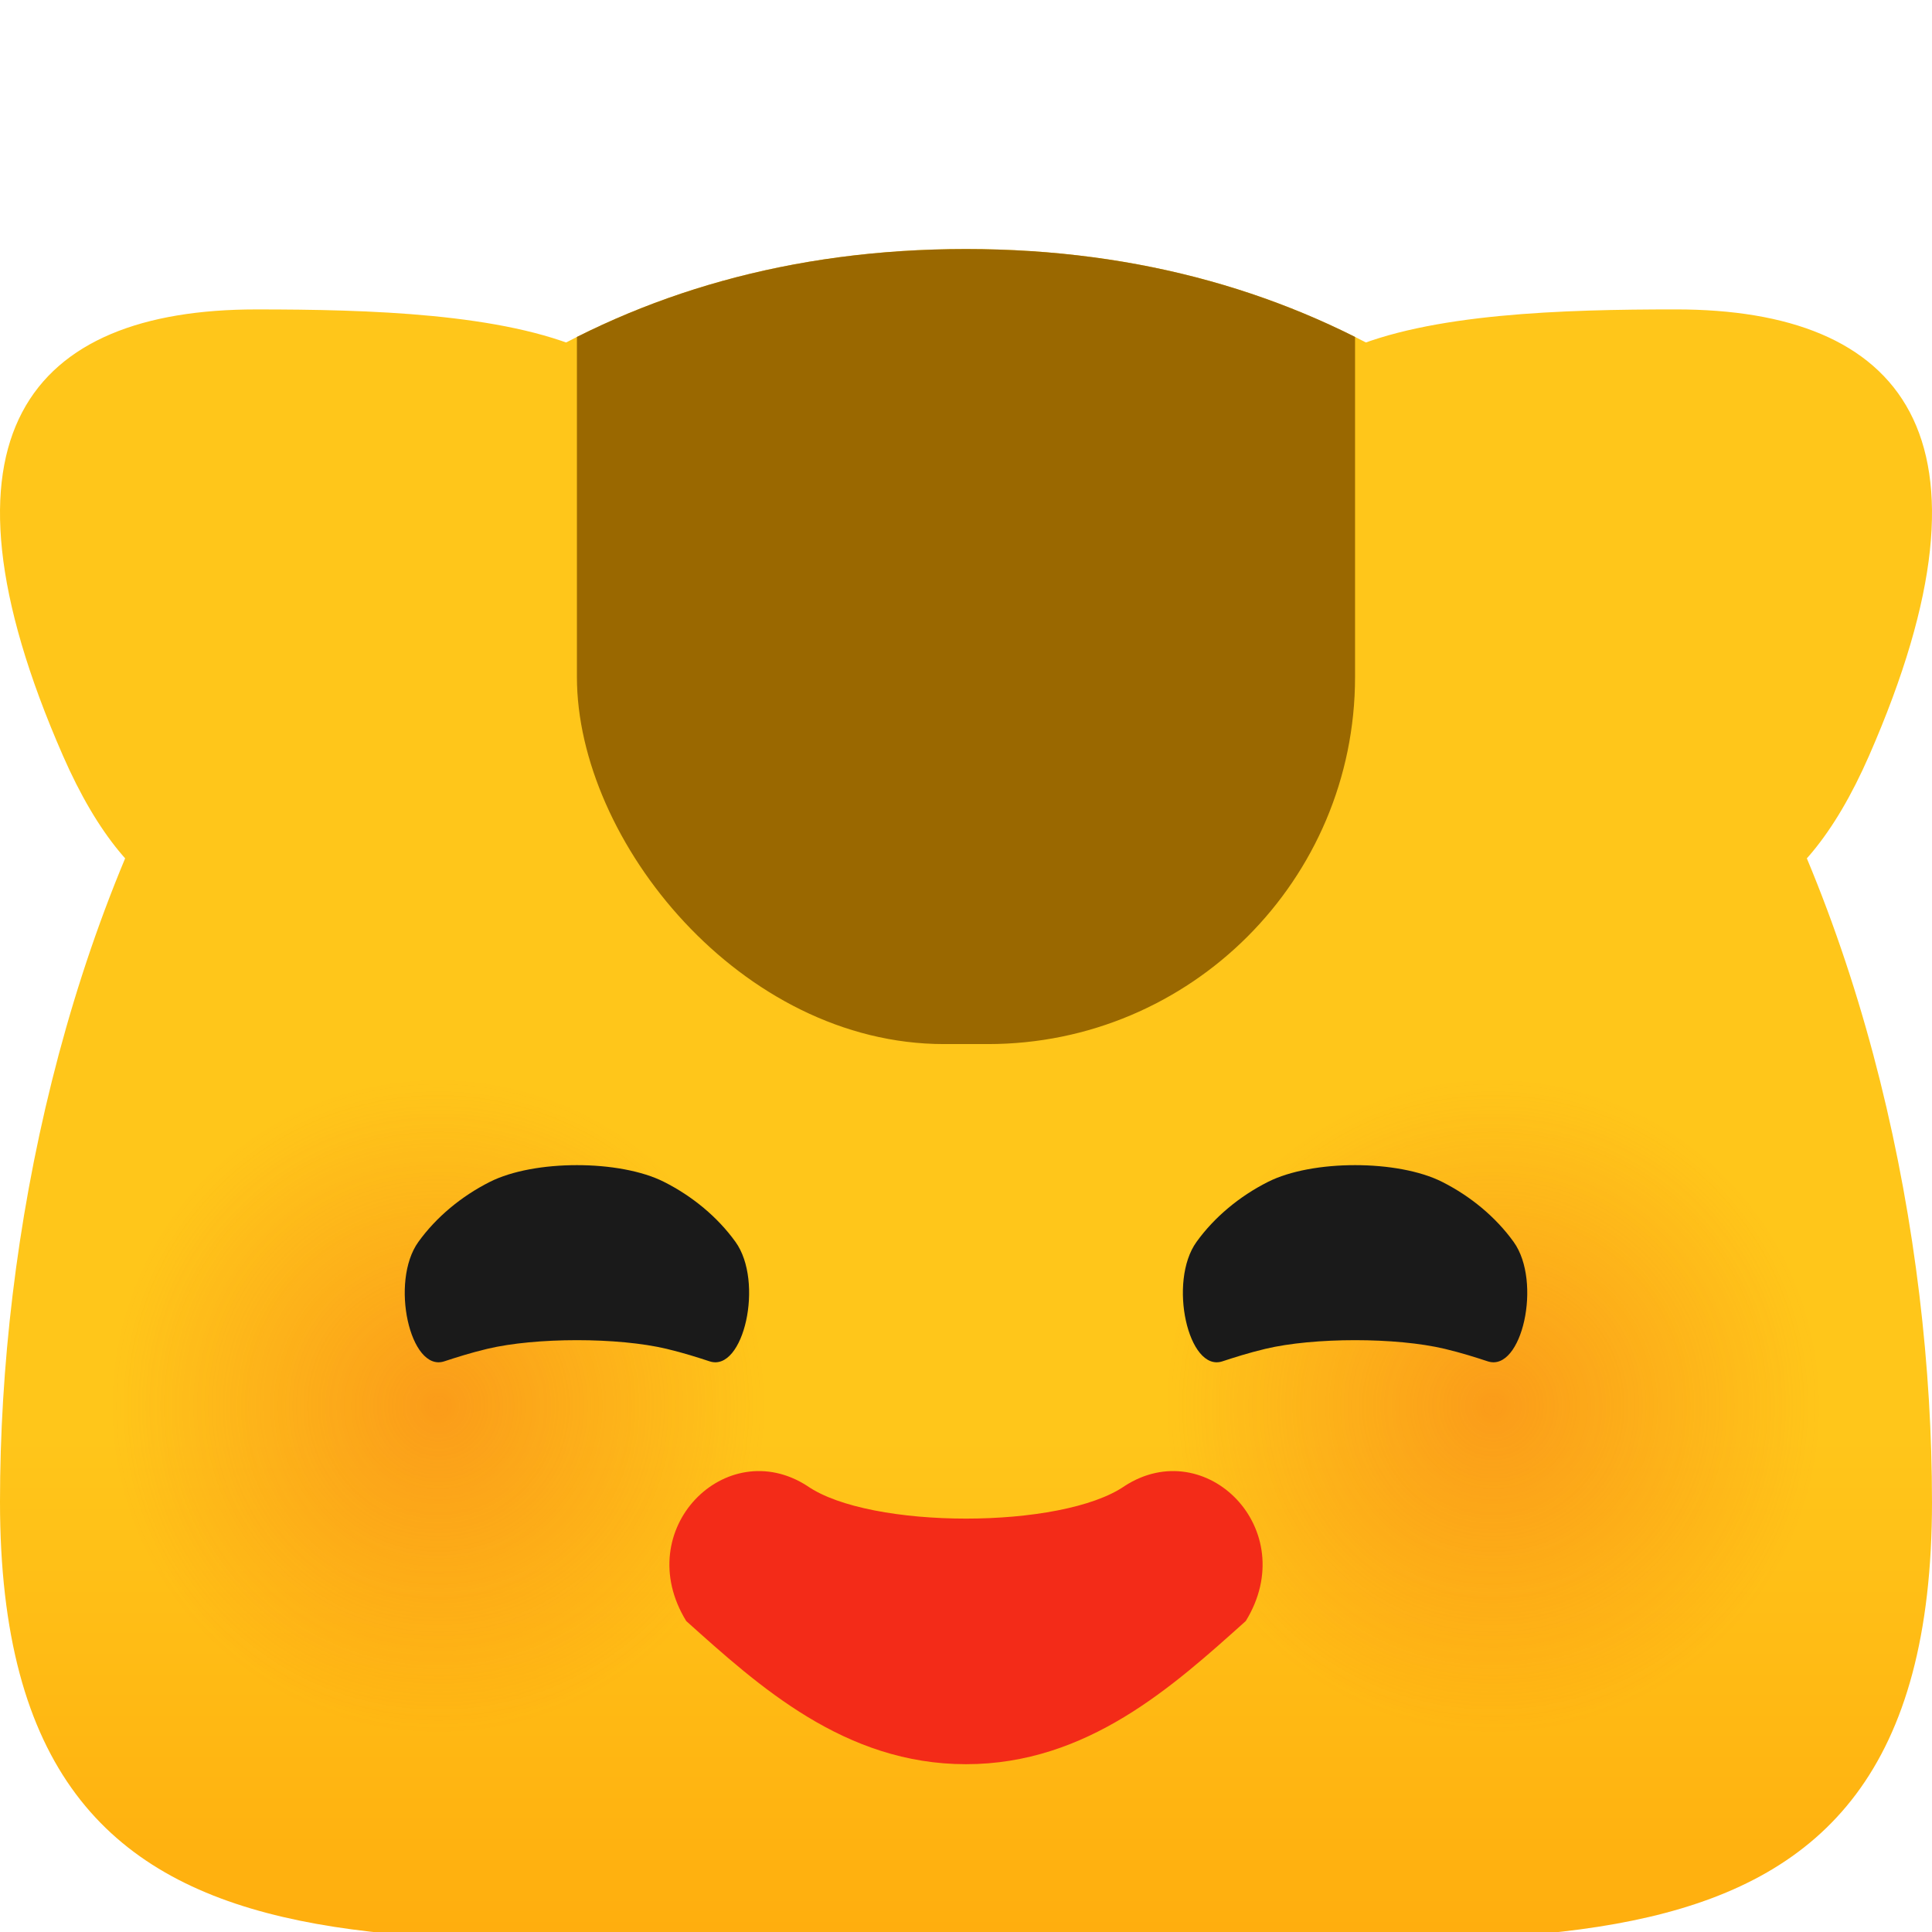 <?xml version="1.0" encoding="UTF-8" standalone="no"?>
<!-- Created with Inkscape (http://www.inkscape.org/) -->

<svg
   width="512"
   height="512"
   viewBox="0 0 135.467 135.467"
   version="1.1"
   id="svg5"
   inkscape:version="1.2.2 (b0a8486541, 2022-12-01)"
   sodipodi:docname="neoblobiksb_smile.svg"
   inkscape:export-filename="neoblobiksb_smile.png"
   inkscape:export-xdpi="48"
   inkscape:export-ydpi="48"
   xmlns:inkscape="http://www.inkscape.org/namespaces/inkscape"
   xmlns:sodipodi="http://sodipodi.sourceforge.net/DTD/sodipodi-0.dtd"
   xmlns:xlink="http://www.w3.org/1999/xlink"
   xmlns="http://www.w3.org/2000/svg"
   xmlns:svg="http://www.w3.org/2000/svg">
  <sodipodi:namedview
     id="namedview7"
     pagecolor="#ffffff"
     bordercolor="#000000"
     borderopacity="0.25"
     inkscape:showpageshadow="2"
     inkscape:pageopacity="0.0"
     inkscape:pagecheckerboard="0"
     inkscape:deskcolor="#d1d1d1"
     inkscape:document-units="mm"
     showgrid="false"
     inkscape:zoom="1.5465208"
     inkscape:cx="199.80333"
     inkscape:cy="431.93729"
     inkscape:window-width="1920"
     inkscape:window-height="1012"
     inkscape:window-x="0"
     inkscape:window-y="0"
     inkscape:window-maximized="1"
     inkscape:current-layer="layer1">
    <inkscape:grid
       type="xygrid"
       id="grid7702" />
  </sodipodi:namedview>
  <defs
     id="defs2">
    <inkscape:path-effect
       effect="fillet_chamfer"
       id="path-effect7823"
       is_visible="true"
       lpeversion="1"
       nodesatellites_param="F,0,0,1,0,6.35,0,1 @ F,0,0,1,0,6.35,0,1 @ F,0,0,1,0,6.35,0,1 @ F,0,0,1,0,6.35,0,1"
       unit="px"
       method="auto"
       mode="F"
       radius="24"
       chamfer_steps="1"
       flexible="false"
       use_knot_distance="true"
       apply_no_radius="true"
       apply_with_radius="true"
       only_selected="false"
       hide_knots="false" />
    <inkscape:path-effect
       effect="bspline"
       id="path-effect7821"
       is_visible="true"
       lpeversion="1"
       weight="33.333"
       steps="2"
       helper_size="0"
       apply_no_weight="true"
       apply_with_weight="true"
       only_selected="false" />
    <linearGradient
       inkscape:collect="always"
       id="linearGradient4142">
      <stop
         style="stop-color:#f34e18;stop-opacity:0.35;"
         offset="0"
         id="stop4138" />
      <stop
         style="stop-color:#f34e18;stop-opacity:0;"
         offset="1"
         id="stop4140" />
    </linearGradient>
    <clipPath
       clipPathUnits="userSpaceOnUse"
       id="clipPath1338">
      <rect
         style="fill:#b46900;fill-opacity:1;stroke-width:1;stroke-linecap:round;stroke-linejoin:round;paint-order:markers stroke fill"
         id="rect1340"
         width="54.561"
         height="75.945"
         x="-64.266"
         y="-70.042"
         ry="25.741" />
    </clipPath>
    <radialGradient
       inkscape:collect="always"
       xlink:href="#linearGradient4142"
       id="radialGradient4200"
       cx="30.746"
       cy="98.631"
       fx="30.746"
       fy="98.631"
       r="14.414"
       gradientUnits="userSpaceOnUse"
       gradientTransform="matrix(1.593,0,0,1.593,-18.247,-58.534)" />
    <radialGradient
       inkscape:collect="always"
       xlink:href="#linearGradient4142"
       id="radialGradient4200-2"
       cx="30.746"
       cy="98.631"
       fx="30.746"
       fy="98.631"
       r="14.414"
       gradientUnits="userSpaceOnUse"
       gradientTransform="matrix(1.593,0,0,1.593,55.728,-58.534)" />
    <inkscape:path-effect
       effect="fillet_chamfer"
       id="path-effect7823-0"
       is_visible="true"
       lpeversion="1"
       nodesatellites_param="F,0,0,1,0,6.35,0,1 @ F,0,0,1,0,6.35,0,1 @ F,0,0,1,0,6.35,0,1 @ F,0,0,1,0,6.35,0,1"
       unit="px"
       method="auto"
       mode="F"
       radius="24"
       chamfer_steps="1"
       flexible="false"
       use_knot_distance="true"
       apply_no_radius="true"
       apply_with_radius="true"
       only_selected="false"
       hide_knots="false" />
    <inkscape:path-effect
       effect="fillet_chamfer"
       id="path-effect7823-2"
       is_visible="true"
       lpeversion="1"
       nodesatellites_param="F,0,0,1,0,6.35,0,1 @ F,0,0,1,0,6.35,0,1 @ F,0,0,1,0,6.35,0,1 @ F,0,0,1,0,6.35,0,1"
       unit="px"
       method="auto"
       mode="F"
       radius="24"
       chamfer_steps="1"
       flexible="false"
       use_knot_distance="true"
       apply_no_radius="true"
       apply_with_radius="true"
       only_selected="false"
       hide_knots="false" />
    <inkscape:path-effect
       effect="fillet_chamfer"
       id="path-effect7823-1"
       is_visible="true"
       lpeversion="1"
       nodesatellites_param="F,0,0,1,0,6.35,0,1 @ F,0,0,1,0,6.35,0,1 @ F,0,0,1,0,6.35,0,1 @ F,0,0,1,0,6.35,0,1"
       unit="px"
       method="auto"
       mode="F"
       radius="24"
       chamfer_steps="1"
       flexible="false"
       use_knot_distance="true"
       apply_no_radius="true"
       apply_with_radius="true"
       only_selected="false"
       hide_knots="false" />
    <linearGradient
       inkscape:collect="always"
       xlink:href="#linearGradient7258"
       id="linearGradient7260"
       x1="67.733"
       y1="135.467"
       x2="67.733"
       y2="17.462"
       gradientUnits="userSpaceOnUse" />
    <linearGradient
       inkscape:collect="always"
       id="linearGradient7258">
      <stop
         style="stop-color:#ffae0e;stop-opacity:1;"
         offset="0"
         id="stop7254" />
      <stop
         style="stop-color:#ffc61a;stop-opacity:1;"
         offset="0.294"
         id="stop7256" />
    </linearGradient>
  </defs>
  <g
     inkscape:label="Layer 1"
     inkscape:groupmode="layer"
     id="layer1">
    <g
       id="g365">
      <path
         id="path286"
         style="fill:url(#linearGradient7260);fill-opacity:1;stroke-linecap:round;stroke-linejoin:round;paint-order:markers stroke fill"
         d="m 135.467,105.304 c 0,37.408 -30.325,30.163 -67.733,30.163 C 30.325,135.467 0,142.712 0,105.304 0,67.896 18.349,17.462 67.733,17.462 c 49.384,0 67.733,50.434 67.733,87.842 z"
         sodipodi:nodetypes="ssszs" />
      <path
         id="path385"
         style="fill:#ffc61a;fill-opacity:1;stroke-width:1.524;stroke-linecap:round;stroke-linejoin:round;paint-order:markers stroke fill"
         d="M 42.745,41.393 C 29.947,59.988 14.252,75.468 4.409,52.977 -5.435,30.487 2.127,21.696 17.964,21.696 c 15.837,0 37.58,1.103 24.781,19.697 z"
         sodipodi:nodetypes="zzsz" />
      <path
         id="path385-3"
         style="fill:#ffc61a;fill-opacity:1;stroke-width:1.524;stroke-linecap:round;stroke-linejoin:round;paint-order:markers stroke fill"
         d="m 92.722,41.393 c 12.798,18.595 28.493,34.075 38.337,11.584 9.843,-22.49 2.281,-31.282 -13.555,-31.282 -15.837,0 -37.58,1.103 -24.781,19.697 z"
         sodipodi:nodetypes="zzsz" />
    </g>
    <circle
       style="mix-blend-mode:color-burn;fill:url(#radialGradient4200);fill-opacity:1;stroke:none;stroke-width:6;stroke-linecap:round;stroke-linejoin:round;stroke-dasharray:none;stroke-opacity:1;paint-order:markers stroke fill"
       id="path4136"
       cx="30.746"
       cy="98.631"
       r="22.968" />
    <circle
       style="mix-blend-mode:color-burn;fill:url(#radialGradient4200-2);fill-opacity:1;stroke:none;stroke-width:6;stroke-linecap:round;stroke-linejoin:round;stroke-dasharray:none;stroke-opacity:1;paint-order:markers stroke fill"
       id="path4136-2"
       cx="104.721"
       cy="98.631"
       r="22.968" />
    <path
       id="path286-7"
       style="fill:#9a6800;fill-opacity:1;stroke-linecap:round;stroke-linejoin:round;paint-order:markers stroke fill"
       d="m 30.748,37.999 c 0,37.408 -30.325,30.163 -67.733,30.163 -37.408,0 -67.733,7.246 -67.733,-30.163 0,-37.408 18.349,-87.842 67.733,-87.842 49.384,0 67.733,50.434 67.733,87.842 z"
       sodipodi:nodetypes="ssszs"
       clip-path="url(#clipPath1338)"
       transform="translate(104.718,67.305)" />
    <path
       id="path1394-6-0-9-3"
       style="fill:#1a1a1a;stroke-width:1.409;stroke-linecap:round;stroke-linejoin:round;paint-order:markers stroke fill"
       d="m 49.759,95.455 c -0.833,-0.273 -1.829,-0.593 -3.013,-0.876 -3.403,-0.813 -9.183,-0.813 -12.586,3.9e-5 -1.184,0.283 -2.18,0.604 -3.013,0.876 -2.384,0.78 -3.827,-5.579 -1.81,-8.378 1.26,-1.747 3.019,-3.201 5.008,-4.205 3.102,-1.567 9.115,-1.567 12.217,-8e-6 1.988,1.004 3.748,2.457 5.008,4.205 2.017,2.798 0.574,9.158 -1.81,8.378 z"
       sodipodi:nodetypes="szsss"
       inkscape:path-effect="#path-effect7823"
       inkscape:original-d="m 53.575373,92.992582 c 0,6.423904 -2.68395,0.856029 -13.122755,0.856029 -10.438798,0 -13.122761,5.567875 -13.122755,-0.856029 1e-6,-6.423899 6.698855,-11.631495 13.122753,-11.631495 6.423897,0 13.122757,5.207596 13.122757,11.631495 z" />
    <path
       id="path1394-6-0-9-3-8"
       style="fill:#1a1a1a;stroke-width:1.409;stroke-linecap:round;stroke-linejoin:round;paint-order:markers stroke fill"
       d="m 104.32,95.455 c -0.833,-0.273 -1.829,-0.593 -3.013,-0.876 -3.403,-0.813 -9.183,-0.813 -12.586,3.8e-5 -1.184,0.283 -2.18,0.604 -3.013,0.876 -2.384,0.78 -3.827,-5.579 -1.81,-8.378 1.26,-1.747 3.019,-3.201 5.008,-4.205 3.102,-1.567 9.115,-1.567 12.217,-5e-6 1.988,1.004 3.748,2.457 5.008,4.205 2.017,2.798 0.574,9.158 -1.81,8.378 z"
       sodipodi:nodetypes="szsss"
       inkscape:path-effect="#path-effect7823-1"
       inkscape:original-d="m 108.13684,92.992579 c 0,6.423907 -2.68395,0.85603 -13.122751,0.85603 -10.438798,0 -13.122761,5.567877 -13.122755,-0.85603 10e-7,-6.423894 6.698855,-11.63149 13.122753,-11.63149 6.423893,0 13.122753,5.207596 13.122753,11.63149 z" />
    <path
       style="color:#000000;fill:#f32b18;stroke-width:1.59;stroke-linecap:round;stroke-linejoin:round;-inkscape-stroke:none;paint-order:markers stroke fill"
       d="m 48.114,113.661 c 5.092,4.566 11.103,10.04 19.617,10.04 8.515,0 14.528,-5.474 19.621,-10.04 3.94,-6.416 -2.791,-13.147 -8.49,-9.469 -4.398,3.052 -17.86,3.052 -22.257,0 -5.699,-3.679 -12.43,3.052 -8.49,9.469 z"
       id="path1721"
       sodipodi:nodetypes="cscccc" />
  </g>
</svg>
